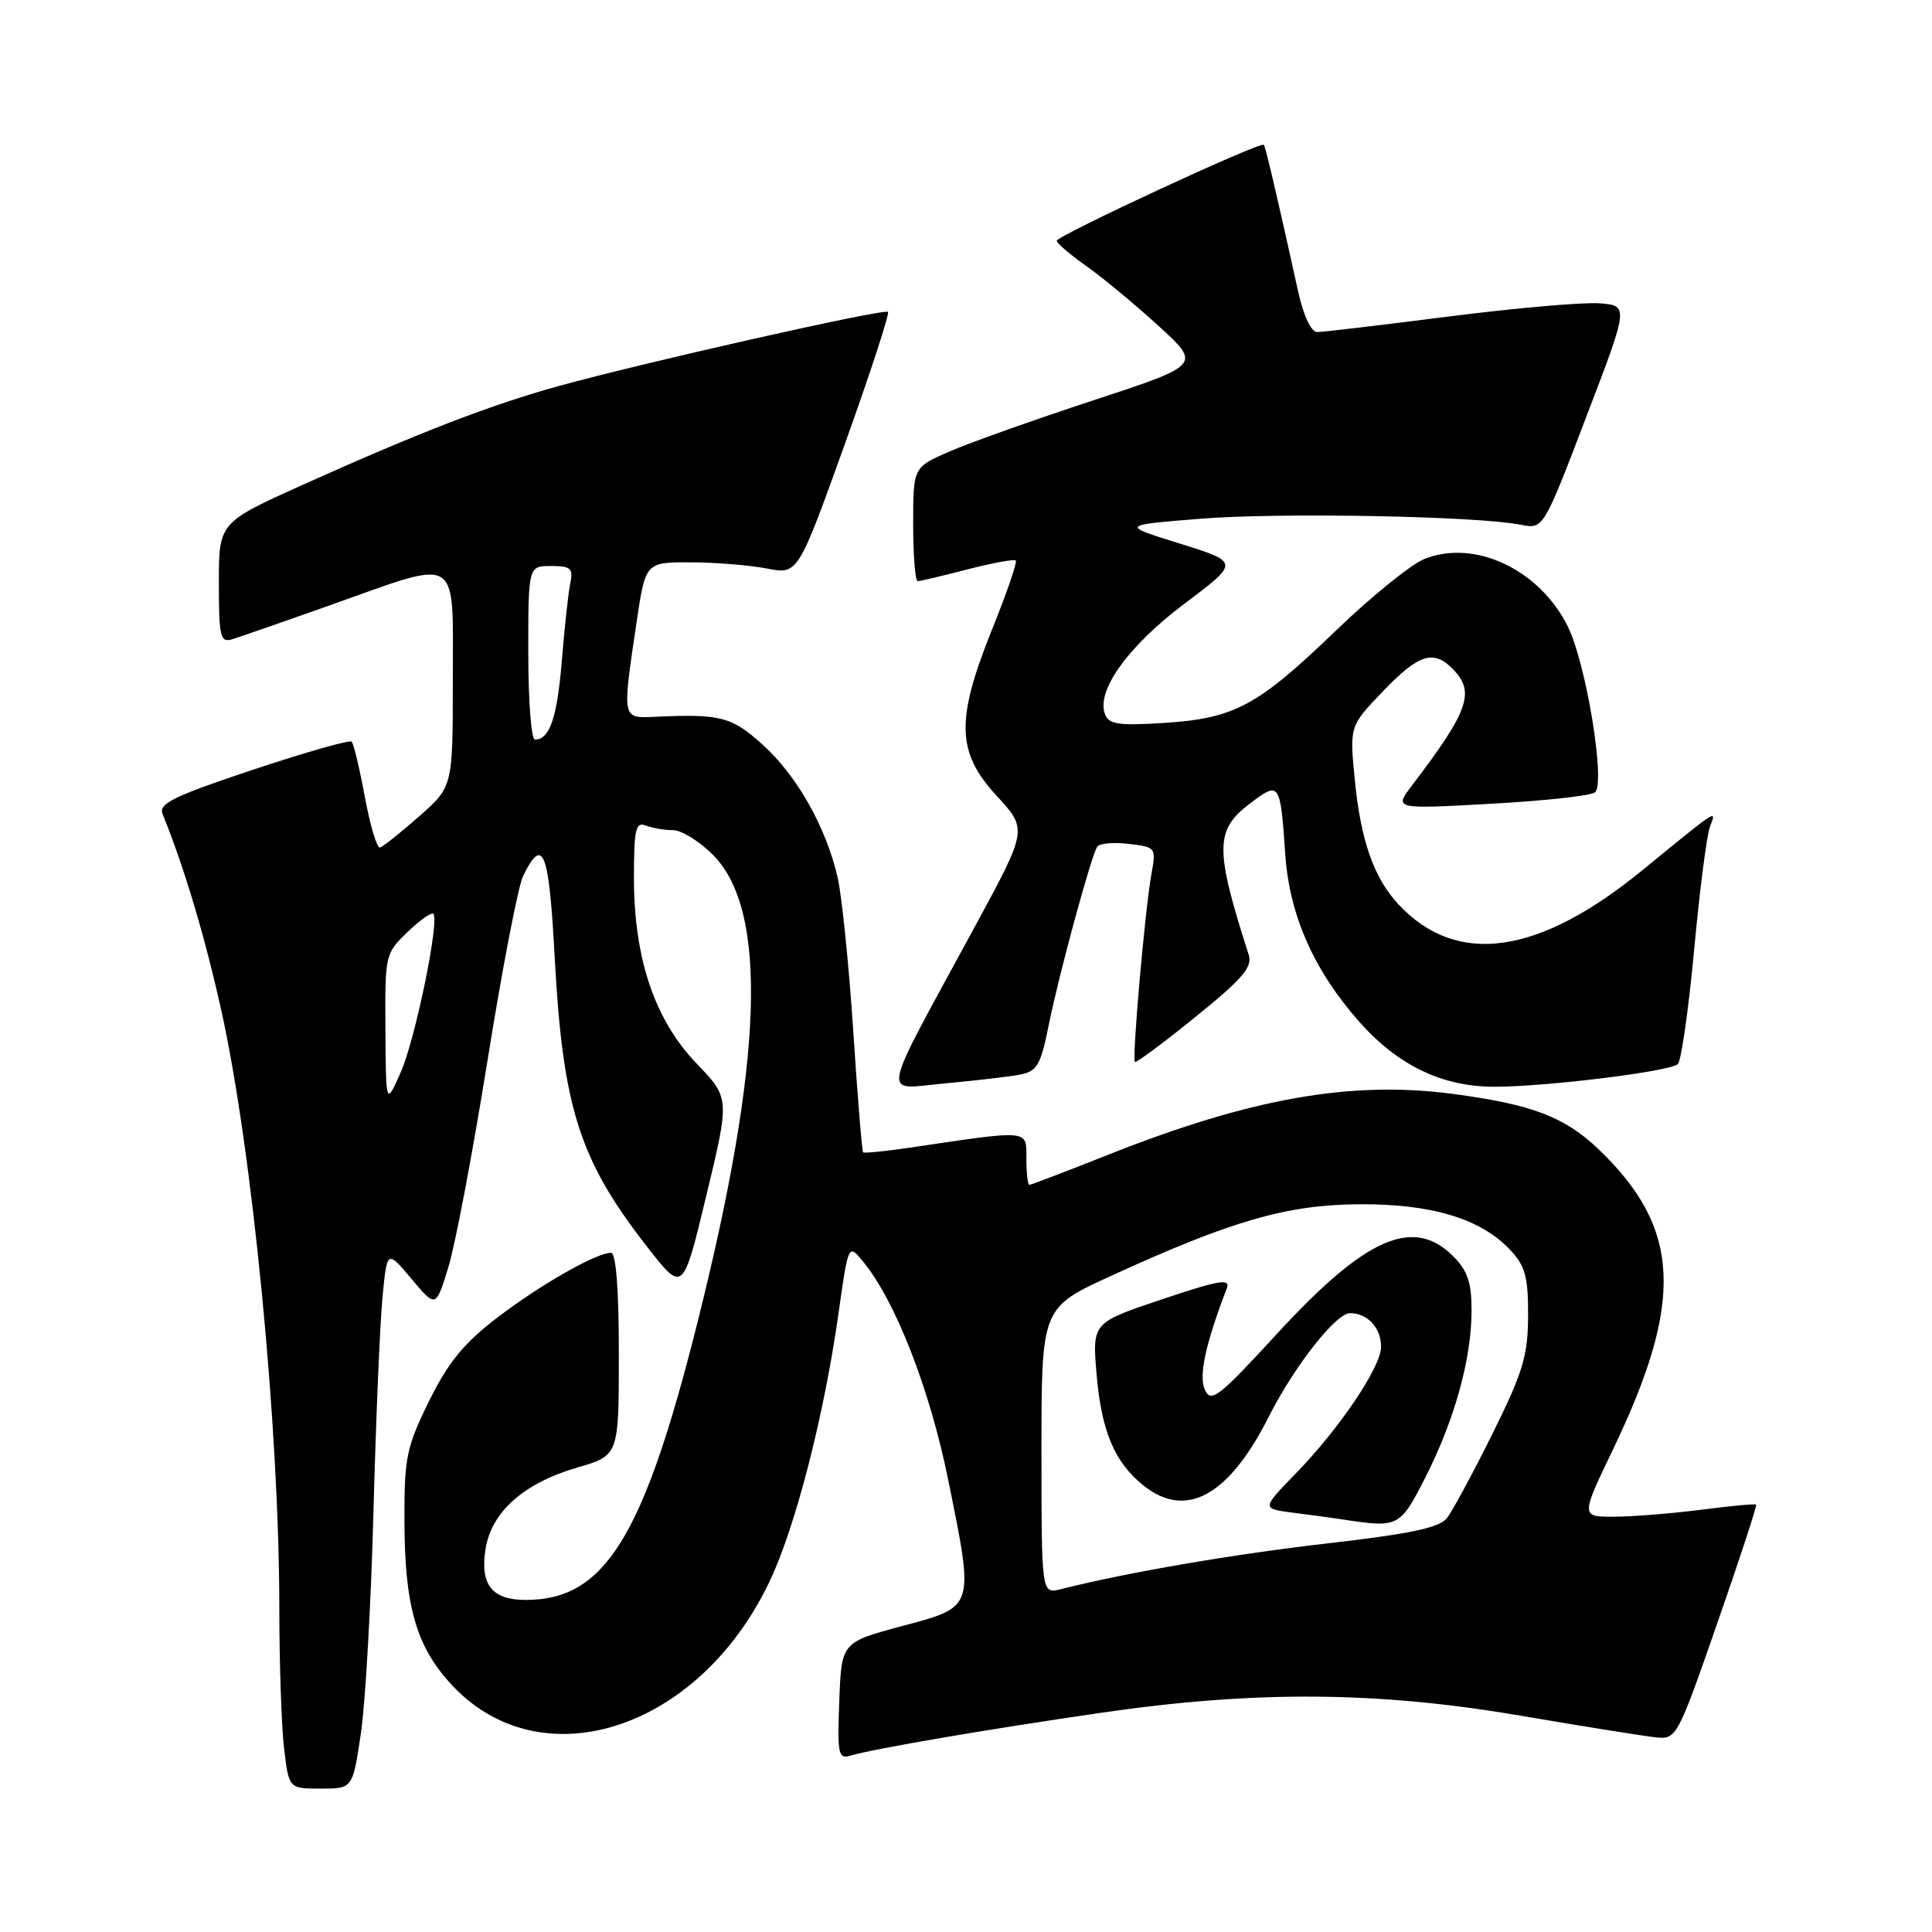 <?xml version="1.0" encoding="UTF-8" standalone="no"?>
<!DOCTYPE svg PUBLIC "-//W3C//DTD SVG 1.1//EN" "http://www.w3.org/Graphics/SVG/1.1/DTD/svg11.dtd" >
<svg xmlns="http://www.w3.org/2000/svg" xmlns:xlink="http://www.w3.org/1999/xlink" version="1.1" viewBox="0 0 256 256">
 <g >
 <path fill="currentColor"
d=" M 47.81 229.75 C 48.41 225.76 49.16 212.60 49.48 200.50 C 49.80 188.40 50.34 175.59 50.67 172.04 C 51.28 165.59 51.28 165.59 54.52 169.45 C 57.76 173.31 57.76 173.31 59.41 167.90 C 60.33 164.93 62.66 152.60 64.60 140.50 C 66.54 128.40 68.66 117.41 69.31 116.08 C 71.95 110.69 72.74 112.69 73.49 126.69 C 74.57 146.89 76.77 153.74 85.89 165.39 C 90.50 171.27 90.50 171.27 93.60 158.39 C 96.70 145.50 96.70 145.50 92.29 140.91 C 86.74 135.12 84.00 127.00 84.00 116.30 C 84.00 109.86 84.23 108.87 85.58 109.39 C 86.45 109.73 88.07 110.00 89.18 110.00 C 90.29 110.00 92.66 111.46 94.45 113.25 C 101.81 120.61 101.16 140.41 92.41 175.27 C 85.26 203.73 80.14 212.00 69.67 212.00 C 65.18 212.00 63.58 209.98 64.34 205.24 C 65.12 200.33 69.41 196.52 76.48 194.46 C 82.00 192.86 82.00 192.86 82.00 179.43 C 82.00 170.80 81.63 166.00 80.96 166.00 C 79.00 166.00 71.50 170.29 65.80 174.66 C 61.43 178.01 59.35 180.58 56.84 185.68 C 53.86 191.73 53.57 193.15 53.59 201.41 C 53.61 212.67 55.10 218.00 59.62 223.00 C 71.43 236.08 92.50 229.41 101.95 209.60 C 105.38 202.42 109.17 187.70 111.10 174.09 C 112.41 164.79 112.41 164.79 114.35 167.15 C 118.64 172.35 123.20 184.04 125.64 196.08 C 129.11 213.21 129.22 212.87 119.50 215.47 C 111.50 217.62 111.50 217.62 111.21 225.39 C 110.94 232.47 111.07 233.11 112.71 232.63 C 115.76 231.72 130.82 229.14 146.00 226.94 C 166.36 223.98 182.52 224.10 201.50 227.34 C 209.75 228.75 217.78 230.03 219.34 230.20 C 222.15 230.50 222.23 230.36 227.56 215.05 C 230.52 206.56 232.83 199.50 232.70 199.37 C 232.57 199.24 229.33 199.54 225.48 200.04 C 221.64 200.53 216.46 200.95 213.97 200.97 C 209.44 201.00 209.44 201.00 213.71 192.10 C 223.19 172.38 222.74 162.76 211.84 152.30 C 207.35 148.00 203.01 146.34 192.60 144.96 C 179.09 143.16 165.83 145.49 146.94 152.97 C 141.36 155.19 136.61 157.00 136.39 157.00 C 136.18 157.00 136.00 155.43 136.00 153.52 C 136.00 149.63 136.61 149.69 120.56 152.07 C 117.29 152.55 114.50 152.83 114.36 152.69 C 114.22 152.55 113.62 145.25 113.05 136.47 C 112.47 127.68 111.53 118.55 110.97 116.17 C 109.41 109.52 105.58 102.75 101.07 98.69 C 96.94 94.95 95.49 94.58 86.75 94.98 C 82.40 95.18 82.43 95.36 84.34 82.50 C 85.53 74.50 85.53 74.50 91.51 74.51 C 94.81 74.52 99.35 74.89 101.61 75.33 C 105.73 76.13 105.73 76.13 111.91 58.94 C 115.30 49.49 117.89 41.56 117.66 41.33 C 117.19 40.85 85.49 47.99 74.00 51.16 C 65.10 53.62 55.57 57.29 40.25 64.18 C 29.00 69.24 29.00 69.24 29.00 77.24 C 29.00 84.39 29.19 85.18 30.75 84.71 C 31.71 84.42 37.67 82.35 44.00 80.10 C 61.19 74.00 60.00 73.26 60.00 90.12 C 60.00 104.25 60.00 104.25 55.54 108.17 C 53.09 110.33 50.75 112.19 50.35 112.30 C 49.95 112.41 49.05 109.41 48.35 105.62 C 47.65 101.84 46.86 98.53 46.60 98.27 C 46.34 98.01 40.44 99.69 33.50 102.00 C 23.01 105.50 20.98 106.49 21.54 107.86 C 24.36 114.74 27.19 124.23 29.35 134.00 C 33.45 152.60 36.99 189.06 37.01 212.90 C 37.01 220.38 37.30 228.86 37.65 231.75 C 38.28 237.00 38.28 237.00 42.50 237.00 C 46.73 237.00 46.73 237.00 47.81 229.75 Z  M 135.12 142.40 C 137.44 141.95 137.89 141.17 138.99 135.70 C 140.32 129.09 144.55 113.54 145.38 112.20 C 145.65 111.75 147.53 111.58 149.55 111.82 C 153.17 112.24 153.21 112.29 152.56 115.87 C 151.73 120.45 149.98 140.31 150.38 140.71 C 150.54 140.87 154.15 138.20 158.39 134.76 C 164.65 129.70 165.99 128.14 165.46 126.51 C 160.98 112.57 160.99 110.01 165.51 106.56 C 169.58 103.46 169.64 103.55 170.31 113.26 C 170.85 121.22 174.08 128.54 180.02 135.29 C 185.18 141.15 191.06 144.00 198.00 144.00 C 204.86 144.00 221.25 141.98 222.32 141.00 C 222.77 140.59 223.74 133.79 224.48 125.88 C 225.21 117.97 226.16 110.60 226.59 109.50 C 227.49 107.20 227.71 107.06 217.67 115.27 C 203.85 126.59 193.03 128.11 185.30 119.83 C 182.05 116.35 180.31 111.38 179.52 103.36 C 178.82 96.22 178.82 96.22 183.24 91.61 C 187.94 86.70 189.91 86.05 192.43 88.57 C 195.52 91.66 194.68 94.11 187.10 104.07 C 184.71 107.22 184.71 107.22 197.60 106.50 C 204.70 106.11 210.89 105.43 211.36 104.98 C 212.76 103.67 210.16 87.89 207.74 83.01 C 203.98 75.44 195.38 71.40 188.73 74.07 C 186.96 74.79 181.68 79.06 177.00 83.57 C 166.65 93.54 163.60 95.19 154.27 95.79 C 148.24 96.18 146.93 95.99 146.42 94.64 C 145.22 91.53 149.48 85.61 156.94 80.00 C 164.25 74.50 164.25 74.50 156.37 72.04 C 148.50 69.59 148.50 69.59 159.00 68.74 C 169.43 67.89 195.75 68.38 201.50 69.53 C 204.50 70.13 204.50 70.13 210.16 55.31 C 215.83 40.50 215.83 40.50 211.94 40.19 C 209.80 40.03 200.81 40.81 191.96 41.94 C 183.12 43.07 175.27 44.00 174.54 44.00 C 173.74 44.00 172.74 41.89 172.04 38.75 C 169.30 26.30 167.70 19.48 167.46 19.19 C 167.06 18.70 140.00 31.25 140.02 31.91 C 140.03 32.23 141.81 33.75 143.98 35.28 C 146.14 36.81 150.44 40.38 153.54 43.21 C 159.16 48.35 159.16 48.35 144.83 53.06 C 136.95 55.65 128.36 58.71 125.75 59.85 C 121.00 61.93 121.00 61.93 121.00 69.46 C 121.00 73.61 121.27 77.00 121.61 77.00 C 121.94 77.00 124.91 76.30 128.22 75.44 C 131.52 74.59 134.39 74.06 134.60 74.27 C 134.81 74.48 133.41 78.55 131.49 83.31 C 126.62 95.40 126.73 99.67 132.08 105.47 C 136.16 109.90 136.16 109.90 129.22 122.70 C 116.34 146.43 116.74 144.32 125.17 143.56 C 129.20 143.19 133.68 142.67 135.12 142.40 Z  M 138.00 192.25 C 138.00 173.28 138.00 173.28 147.22 169.06 C 163.14 161.77 170.48 159.64 180.00 159.57 C 189.64 159.49 196.21 161.47 200.10 165.61 C 202.10 167.74 202.50 169.18 202.48 174.33 C 202.46 179.65 201.81 181.81 197.75 190.00 C 195.16 195.22 192.44 200.25 191.72 201.17 C 190.72 202.43 186.83 203.25 175.95 204.50 C 163.45 205.94 149.52 208.32 140.58 210.57 C 138.00 211.22 138.00 211.22 138.00 192.25 Z  M 188.88 195.74 C 192.75 188.11 194.97 180.10 194.99 173.70 C 195.00 169.94 194.47 168.38 192.55 166.45 C 187.27 161.18 180.96 163.95 169.23 176.71 C 161.42 185.20 160.46 185.95 159.64 184.12 C 158.82 182.29 159.75 178.03 162.55 170.74 C 163.08 169.36 161.62 169.60 153.96 172.17 C 144.73 175.27 144.73 175.27 145.30 182.06 C 145.94 189.68 147.71 193.84 151.61 196.91 C 157.21 201.31 162.84 198.18 168.12 187.72 C 171.50 181.03 177.01 174.00 178.89 174.00 C 181.20 174.00 183.00 175.95 183.00 178.46 C 183.00 181.11 177.51 189.27 171.70 195.24 C 167.17 199.90 167.17 199.90 171.33 200.44 C 173.63 200.73 176.62 201.14 178.00 201.35 C 185.32 202.46 185.52 202.35 188.88 195.74 Z  M 51.07 136.44 C 51.00 126.53 51.05 126.33 53.99 123.51 C 55.63 121.93 57.18 120.84 57.42 121.08 C 58.27 121.94 55.02 137.77 53.09 142.10 C 51.14 146.50 51.14 146.50 51.07 136.44 Z  M 70.00 86.50 C 70.00 75.00 70.00 75.00 73.02 75.00 C 75.62 75.00 75.97 75.31 75.57 77.25 C 75.31 78.49 74.81 83.10 74.45 87.50 C 73.83 95.10 72.84 98.00 70.88 98.00 C 70.39 98.00 70.00 92.83 70.00 86.50 Z "/>
</g>
</svg>